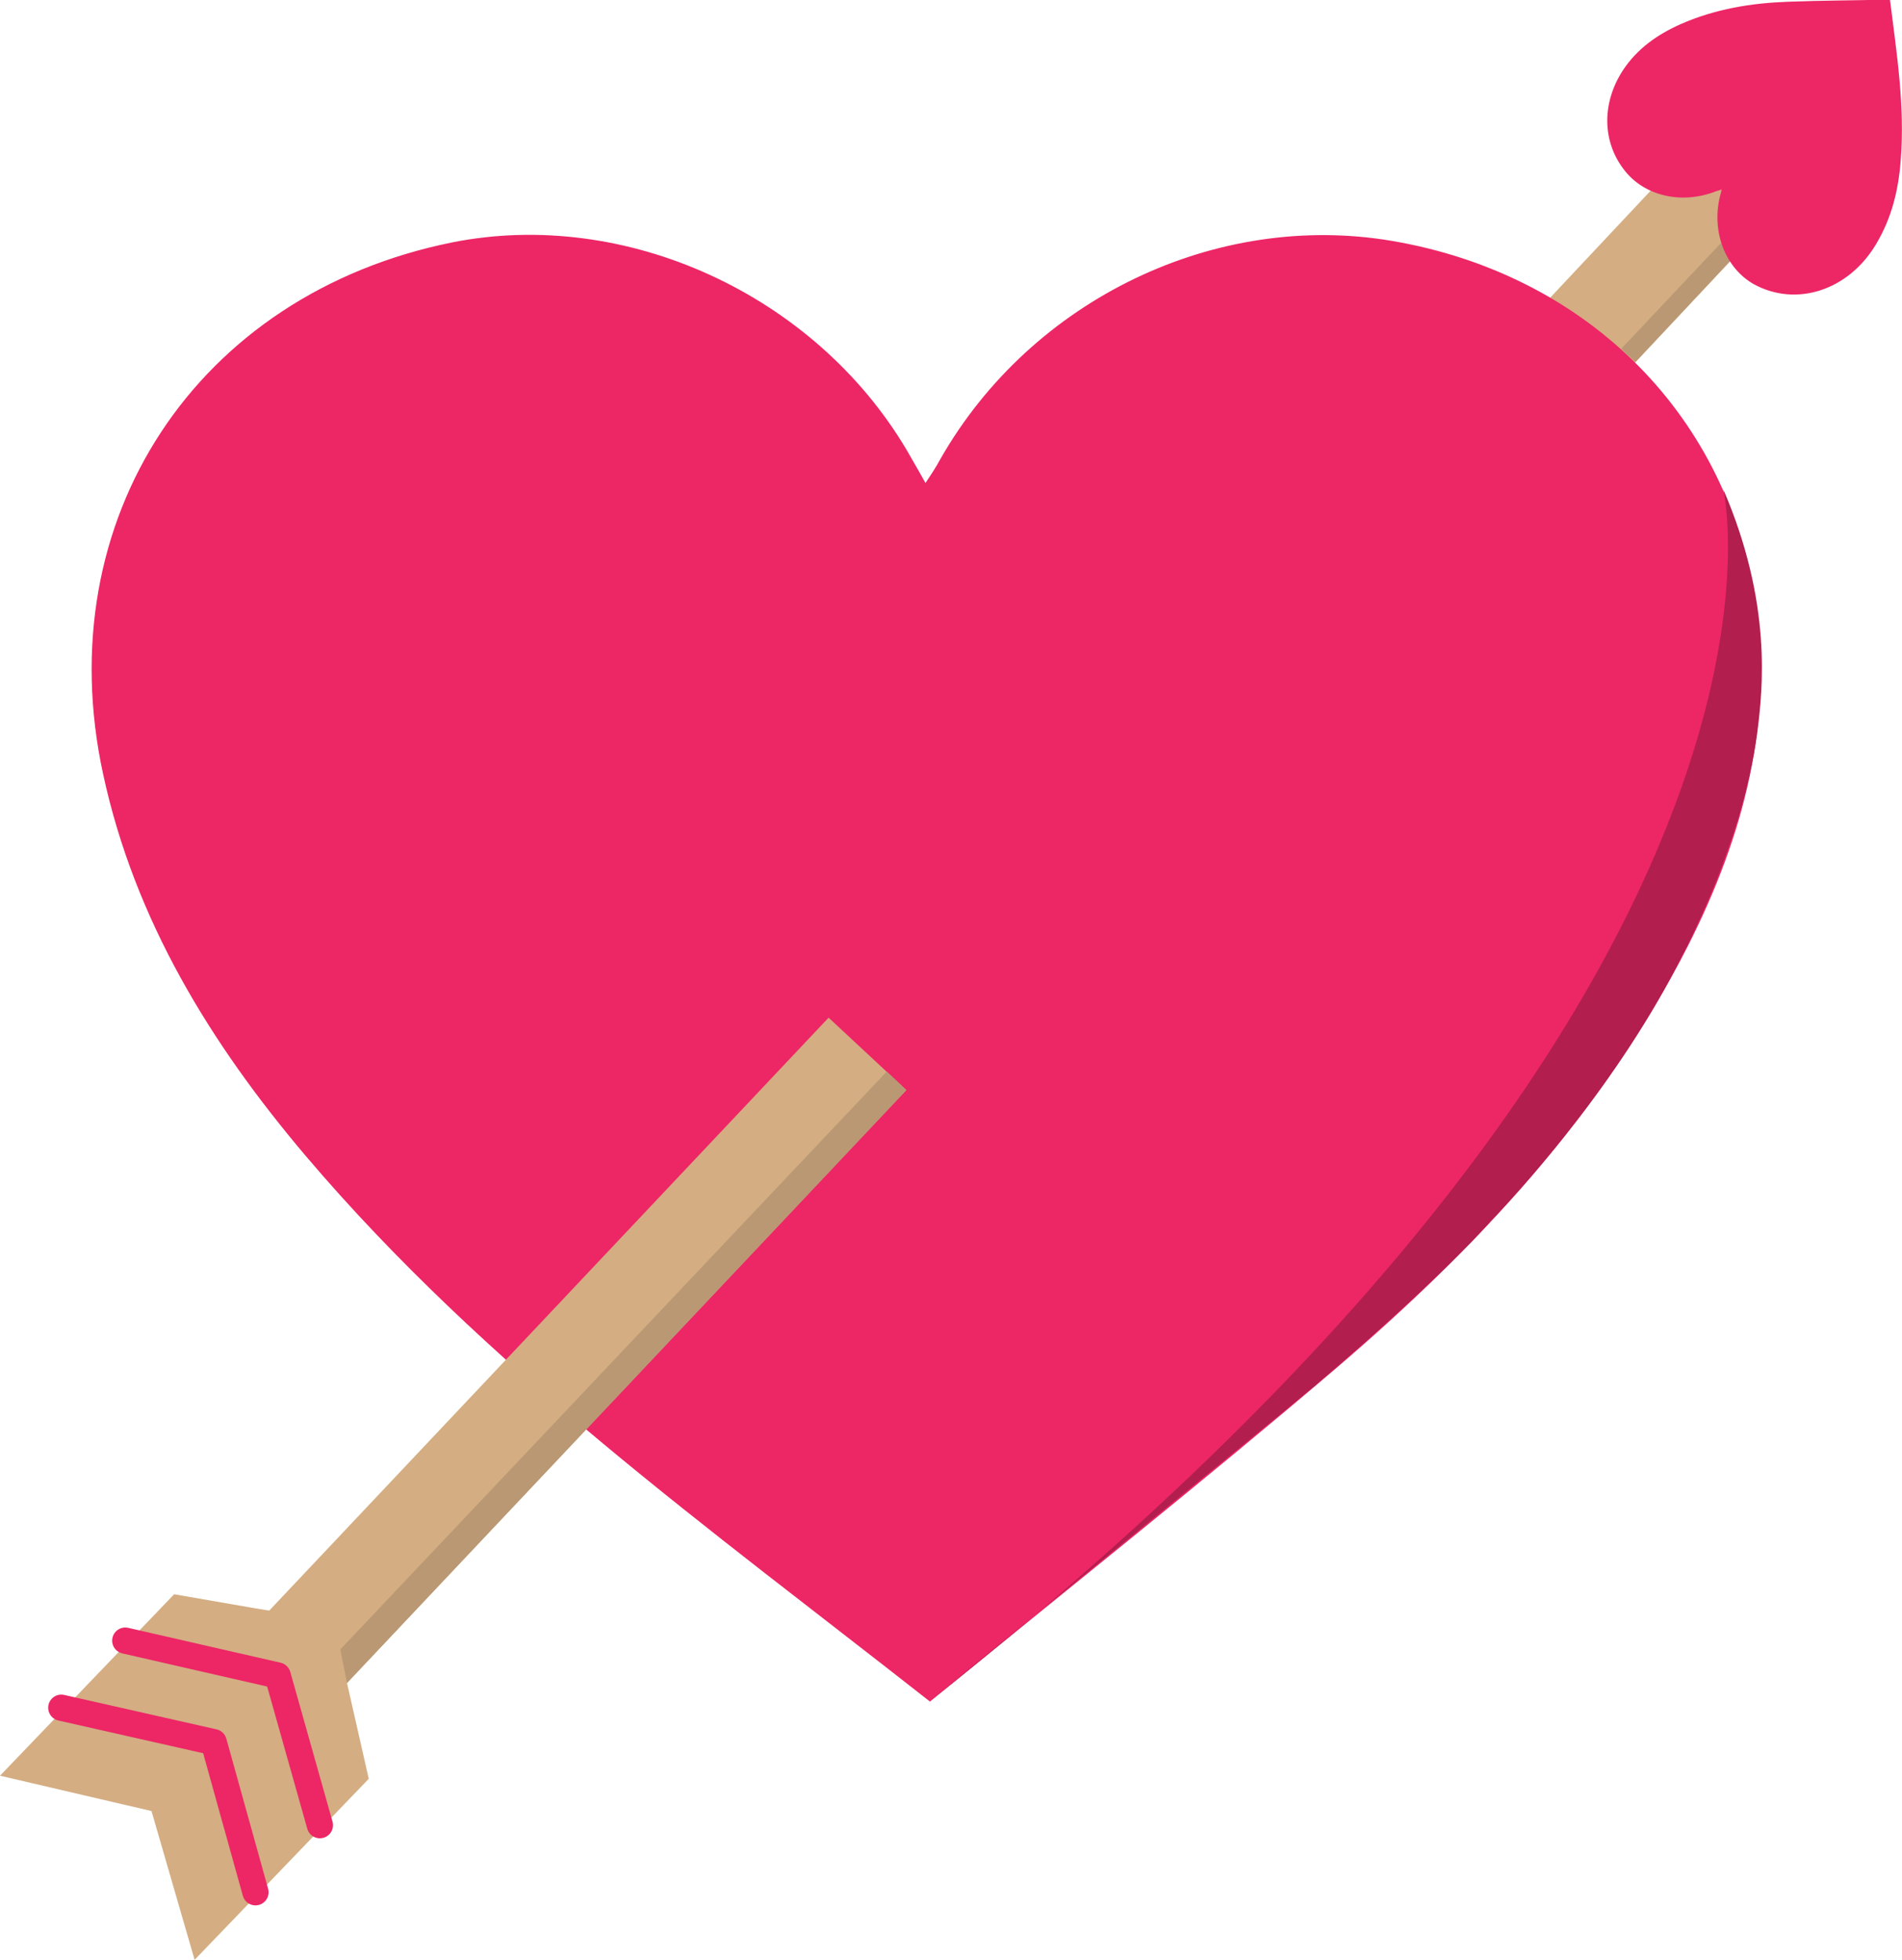 <svg width="66" height="68" viewBox="0 0 66 68" fill="none" xmlns="http://www.w3.org/2000/svg">
<g clip-path="url(#clip0_1132_8260)">
<path d="M62.711 5.233L60.77 3.371L40.575 24.157L42.517 26.019L62.711 5.233Z" fill="#D4AD82"/>
<path d="M61.424 7.59L58.718 5.082L46.172 18.446L48.878 20.954L61.424 7.59Z" fill="#D4AD82"/>
<path d="M32.268 59.038C24.605 53.018 16.835 47.442 10.607 40.105C7.308 36.214 4.671 31.924 3.577 26.854C1.665 18.03 6.814 10.202 15.694 8.41C21.692 7.215 28.244 10.202 31.451 15.595C31.651 15.947 31.852 16.284 32.114 16.759C32.329 16.437 32.499 16.177 32.638 15.916C35.798 10.386 42.196 7.307 48.332 8.364C54.931 9.498 59.833 14.231 60.882 20.711C61.575 24.985 60.512 28.983 58.584 32.797C55.624 38.619 51.246 43.306 46.328 47.504C41.749 51.41 37.032 55.148 32.252 59.054L32.268 59.038Z" fill="#ED2666"/>
<path d="M31.451 37.822L28.753 35.31L9.343 55.883L8.865 55.806L6.043 55.316L0 61.612L5.257 62.838L6.753 68L12.796 61.719L12.041 58.395L31.451 37.822Z" fill="#D4AD82"/>
<path d="M8.865 65.656L7.415 60.448L2.127 59.253" stroke="#ED2666" stroke-width="0.91" stroke-linecap="round" stroke-linejoin="round"/>
<path d="M11.1 63.328L9.635 58.135L4.347 56.925" stroke="#ED2666" stroke-width="0.91" stroke-linecap="round" stroke-linejoin="round"/>
<path d="M12.041 58.395L11.809 57.231L30.772 37.179L31.451 37.822L12.041 58.395Z" fill="#B99873"/>
<path d="M56.257 12.102L59.725 8.425L60.08 9.007L56.75 12.561L56.257 12.102Z" fill="#B99873"/>
<path d="M65.584 8.47504e-07C65.815 1.869 66.108 3.676 65.954 5.576C65.877 6.587 65.645 7.567 65.091 8.487C64.135 10.08 62.331 10.662 60.866 9.865C59.88 9.314 59.386 8.058 59.679 6.832C59.694 6.756 59.725 6.679 59.741 6.572C59.664 6.602 59.602 6.618 59.556 6.633C58.353 7.108 57.043 6.802 56.349 5.882C55.594 4.902 55.578 3.569 56.318 2.436C56.812 1.685 57.521 1.195 58.307 0.843C59.525 0.306 60.774 0.107 62.038 0.061C63.21 0.015 64.381 0.015 65.584 -0.015V8.47504e-07Z" fill="#ED2666"/>
<path d="M59.802 16.988C59.802 16.988 63.764 34.1 32.252 59.038C32.252 59.038 44.863 48.729 45.603 48.101C46.343 47.473 49.935 44.394 51.77 42.326C51.77 42.326 55.316 38.711 57.752 34.329C60.018 30.255 60.758 27.068 60.974 25.445C61.174 23.897 61.498 20.925 59.802 16.988Z" fill="#B21E4E"/>
</g>
<defs>
<clipPath id="clip0_1132_8260">
<rect width="66" height="68" fill="white"/>
</clipPath>
</defs>
</svg>
